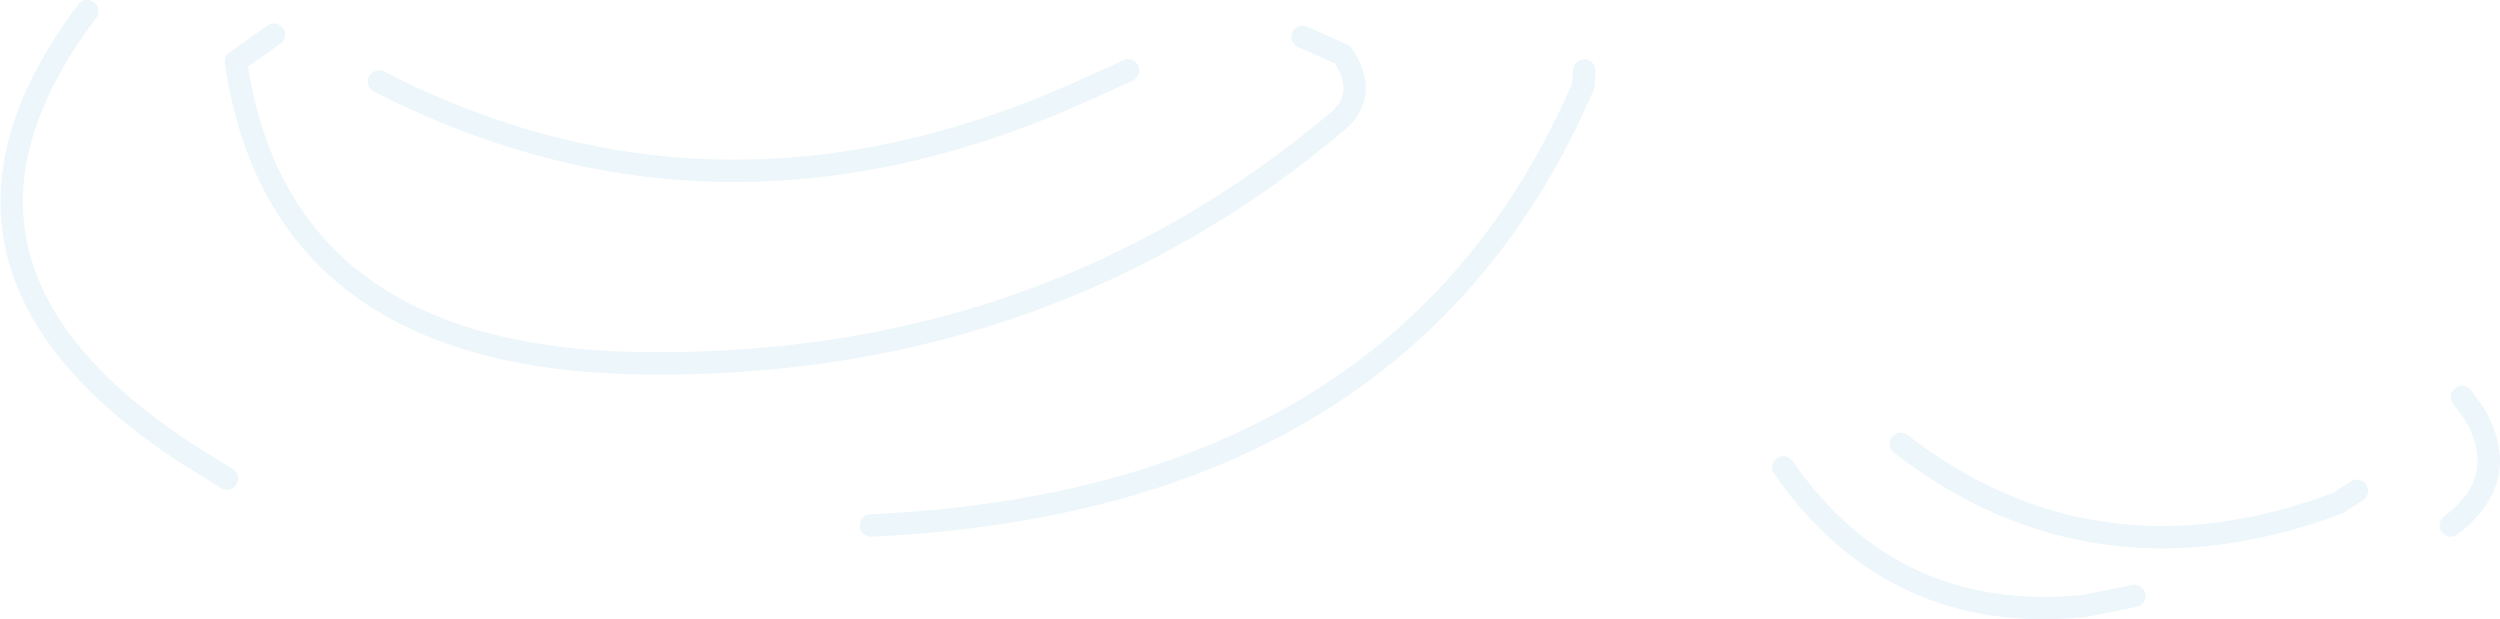 <?xml version="1.0" encoding="UTF-8" standalone="no"?>
<svg xmlns:xlink="http://www.w3.org/1999/xlink" height="27.7px" width="111.8px" xmlns="http://www.w3.org/2000/svg">
  <g transform="matrix(1.0, 0.0, 0.0, 1.0, 33.7, -47.05)">
    <path d="M5.25 70.55 Q29.1 69.45 37.1 50.9 L37.15 50.2 M-21.45 48.6 L-23.15 49.8 Q-21.2 63.25 -4.55 63.3 13.15 63.4 26.15 52.45 27.5 51.25 26.35 49.5 L24.55 48.7 M-16.75 50.7 Q-1.6 58.45 14.65 51.15 L16.75 50.2 M75.9 70.55 Q78.65 68.45 76.95 65.55 L76.4 64.8 M51.3 66.9 Q60.0 73.6 70.85 69.55 L71.7 69.0 M46.05 67.95 Q50.95 75.0 59.5 74.15 L61.75 73.7 M-29.8 47.55 Q-38.35 58.9 -25.25 67.4 L-23.55 68.45" fill="none" stroke="#99cce3" stroke-linecap="round" stroke-linejoin="round" stroke-opacity="0.173" stroke-width="1.0"/>
  </g>
</svg>
